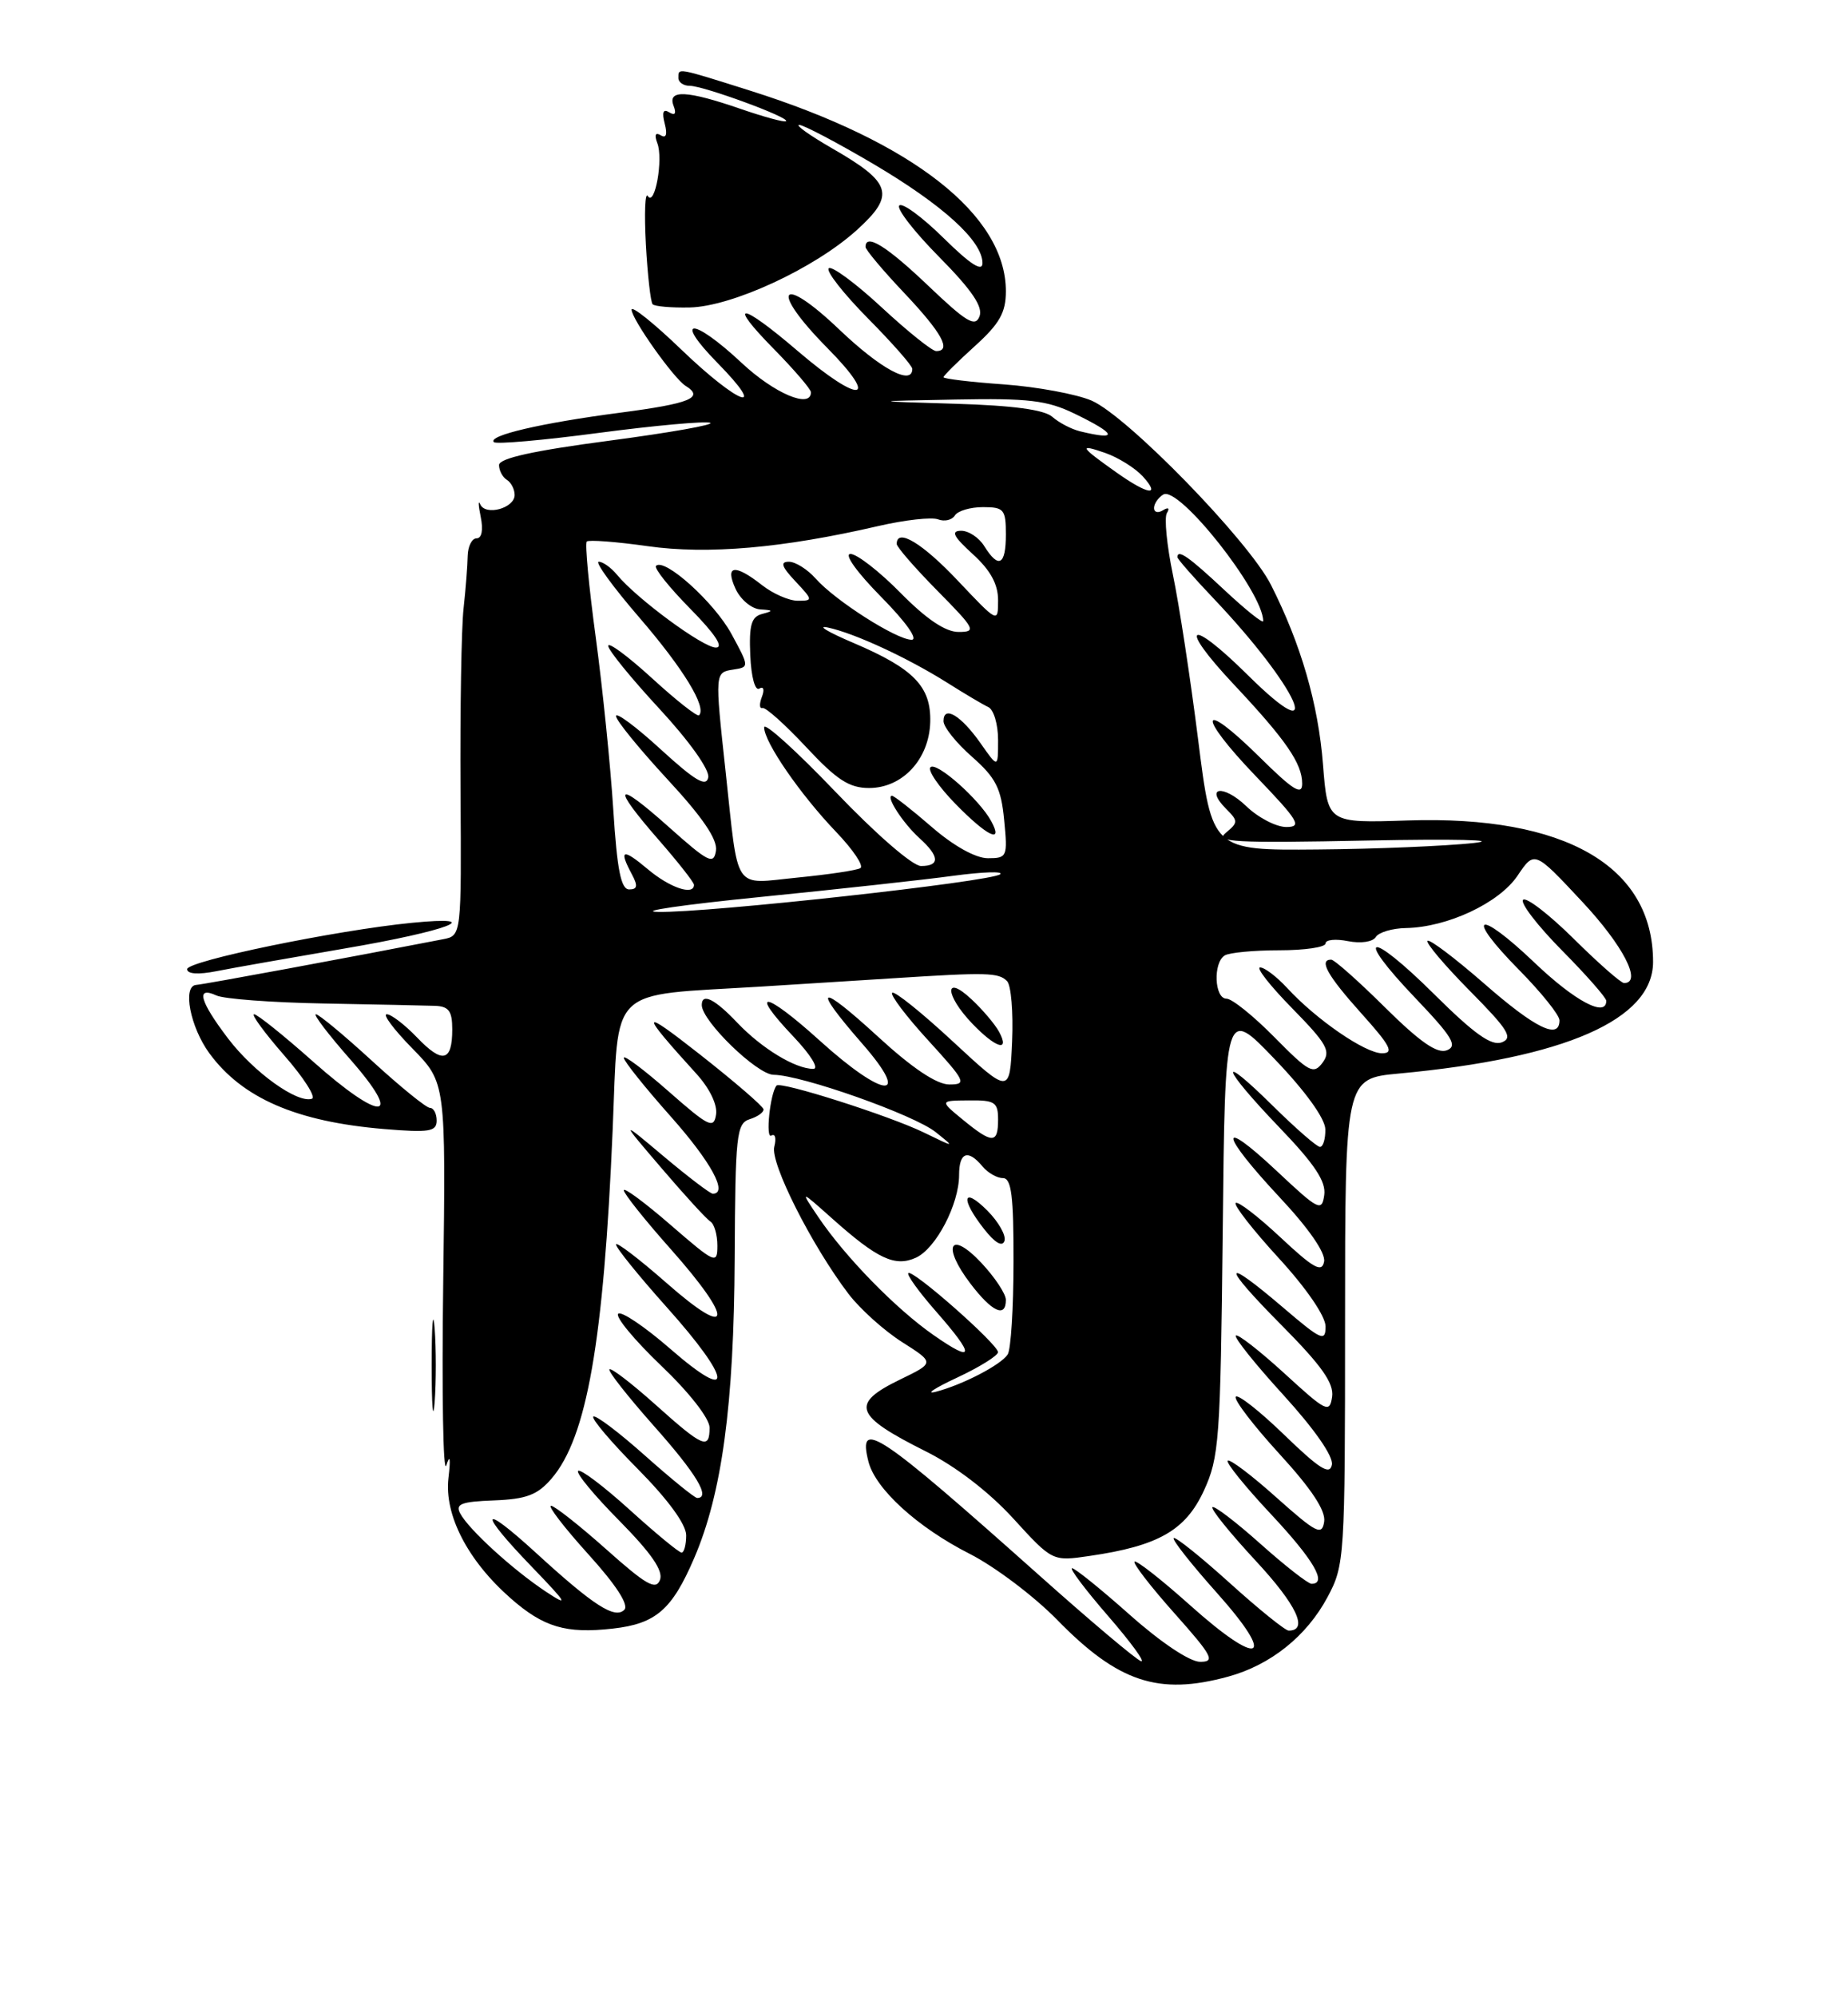 <?xml version="1.0" encoding="UTF-8" standalone="no"?>
<!DOCTYPE svg PUBLIC "-//W3C//DTD SVG 1.1//EN" "http://www.w3.org/Graphics/SVG/1.1/DTD/svg11.dtd" >
<svg xmlns="http://www.w3.org/2000/svg" xmlns:xlink="http://www.w3.org/1999/xlink" version="1.1" viewBox="0 0 237 256">
 <g >
 <path fill="currentColor"
d=" M 157.50 214.90 C 162.95 213.41 167.58 209.71 170.26 204.69 C 172.44 200.61 172.50 199.70 172.50 169.37 C 172.50 138.24 172.50 138.24 179.39 137.60 C 200.74 135.62 212.00 130.68 212.00 123.29 C 212.00 111.01 200.72 104.50 180.56 105.16 C 170.26 105.50 170.26 105.50 169.67 98.00 C 169.06 90.20 166.84 82.55 162.99 74.95 C 160.11 69.28 144.60 53.36 140.00 51.35 C 138.07 50.52 133.01 49.58 128.75 49.27 C 124.49 48.97 121.00 48.55 121.00 48.35 C 121.00 48.16 122.80 46.37 125.00 44.38 C 128.19 41.50 129.00 40.07 129.00 37.33 C 129.00 27.56 117.05 18.19 96.20 11.62 C 86.70 8.62 87.00 8.68 87.00 10.00 C 87.00 10.55 87.66 11.00 88.46 11.00 C 90.22 11.00 101.28 15.05 100.81 15.53 C 100.63 15.71 98.01 15.00 94.99 13.96 C 88.10 11.58 85.58 11.46 86.38 13.55 C 86.77 14.56 86.57 14.85 85.83 14.40 C 85.05 13.91 84.87 14.38 85.25 15.85 C 85.61 17.24 85.43 17.77 84.74 17.34 C 84.05 16.92 83.90 17.29 84.30 18.35 C 85.09 20.39 83.97 26.57 83.08 25.13 C 82.73 24.56 82.62 27.34 82.83 31.30 C 83.05 35.26 83.44 38.73 83.70 39.00 C 83.96 39.27 86.09 39.46 88.45 39.41 C 93.88 39.29 104.43 34.41 109.86 29.51 C 114.87 24.98 114.40 23.42 106.71 19.01 C 103.85 17.36 101.95 16.01 102.50 16.01 C 103.05 16.01 107.33 18.26 112.00 21.01 C 120.93 26.28 126.00 30.88 126.00 33.73 C 126.00 34.89 124.44 33.89 121.02 30.52 C 118.29 27.83 115.72 25.94 115.33 26.34 C 114.94 26.73 117.24 29.70 120.45 32.94 C 124.64 37.18 126.09 39.32 125.62 40.55 C 125.07 41.97 123.95 41.30 119.05 36.63 C 113.71 31.54 111.00 29.86 111.00 31.65 C 111.00 32.01 113.25 34.69 116.00 37.59 C 120.80 42.67 122.08 45.00 120.06 45.00 C 119.54 45.00 116.37 42.46 113.03 39.36 C 109.68 36.26 106.64 34.03 106.28 34.39 C 105.91 34.75 108.18 37.64 111.31 40.81 C 114.44 43.97 117.00 46.88 117.00 47.28 C 117.00 49.48 112.95 47.30 107.67 42.27 C 99.99 34.94 98.60 37.01 106.10 44.60 C 112.97 51.56 110.32 51.84 102.33 45.01 C 94.92 38.66 93.13 38.53 99.29 44.78 C 101.88 47.42 104.00 49.89 104.00 50.28 C 104.00 52.43 99.30 50.43 95.10 46.50 C 88.84 40.64 86.25 40.64 92.00 46.50 C 98.68 53.31 94.75 51.89 87.41 44.84 C 83.89 41.45 81.00 39.14 81.00 39.69 C 81.00 40.89 86.41 48.52 87.93 49.46 C 90.36 50.96 88.52 51.72 79.57 52.89 C 69.40 54.22 62.50 55.83 63.34 56.67 C 63.63 56.96 69.70 56.43 76.83 55.48 C 83.97 54.54 90.37 53.96 91.07 54.19 C 91.76 54.42 85.96 55.45 78.17 56.48 C 68.37 57.77 64.00 58.74 64.00 59.61 C 64.00 60.31 64.45 61.16 65.00 61.50 C 65.55 61.84 66.00 62.71 66.00 63.44 C 66.00 65.14 62.26 66.16 61.59 64.64 C 61.31 64.01 61.34 64.74 61.65 66.25 C 61.99 67.92 61.79 69.00 61.12 69.00 C 60.52 69.00 60.01 70.01 59.98 71.25 C 59.96 72.49 59.72 75.53 59.45 78.00 C 59.17 80.47 59.00 90.92 59.06 101.21 C 59.18 119.92 59.18 119.92 56.84 120.38 C 45.08 122.67 26.23 126.16 25.16 126.24 C 23.37 126.36 24.39 131.64 26.85 135.00 C 31.07 140.76 38.02 143.77 49.25 144.71 C 55.06 145.19 56.00 145.04 56.00 143.63 C 56.00 142.74 55.62 142.00 55.14 142.00 C 54.67 142.00 51.34 139.30 47.74 136.00 C 44.14 132.70 40.89 130.00 40.51 130.00 C 40.14 130.00 42.11 132.59 44.89 135.75 C 51.88 143.70 48.97 143.90 40.16 136.07 C 36.40 132.73 32.99 130.00 32.59 130.00 C 32.18 130.00 33.91 132.36 36.43 135.25 C 38.96 138.13 40.56 140.65 40.00 140.83 C 38.14 141.45 32.57 137.46 29.26 133.12 C 25.62 128.34 25.07 126.36 27.75 127.59 C 28.71 128.04 34.90 128.50 41.50 128.62 C 48.10 128.74 54.51 128.88 55.75 128.92 C 57.56 128.98 58.00 129.58 58.00 131.94 C 58.00 136.10 56.74 136.38 53.47 132.96 C 51.90 131.33 50.17 130.00 49.60 130.00 C 49.04 130.00 50.52 131.97 52.88 134.38 C 57.18 138.76 57.18 138.76 56.84 164.45 C 56.65 178.58 56.83 189.10 57.24 187.82 C 57.71 186.33 57.81 186.91 57.51 189.46 C 56.97 194.19 59.99 200.03 65.48 204.85 C 69.71 208.57 72.59 209.42 78.60 208.74 C 84.11 208.12 86.18 206.33 89.02 199.72 C 92.59 191.44 94.13 180.06 94.22 161.27 C 94.30 145.43 94.45 143.99 96.15 143.45 C 97.17 143.13 97.97 142.56 97.92 142.18 C 97.88 141.81 94.17 138.61 89.67 135.08 C 82.04 129.09 81.98 129.57 89.31 137.63 C 91.02 139.51 92.03 141.61 91.83 142.86 C 91.54 144.73 90.89 144.41 85.75 139.89 C 82.59 137.11 80.00 135.17 80.00 135.58 C 80.00 135.99 82.70 139.37 86.00 143.08 C 91.19 148.92 93.42 153.00 91.41 153.00 C 91.08 153.00 88.27 150.86 85.16 148.25 C 79.51 143.50 79.51 143.50 84.86 149.75 C 87.80 153.19 90.61 156.26 91.10 156.56 C 91.60 156.87 92.00 158.26 92.00 159.66 C 92.00 162.08 91.73 161.96 86.00 157.00 C 82.70 154.14 80.00 152.15 80.00 152.56 C 80.00 152.98 82.70 156.37 86.00 160.08 C 94.21 169.32 93.92 171.86 85.50 164.46 C 81.92 161.32 79.00 159.10 79.00 159.51 C 79.00 159.93 81.92 163.54 85.50 167.54 C 93.93 176.95 94.21 180.06 85.99 172.91 C 82.69 170.04 79.66 168.00 79.28 168.39 C 78.89 168.78 81.37 171.77 84.78 175.03 C 88.39 178.47 91.00 181.81 91.00 182.98 C 91.00 185.87 90.17 185.51 84.03 180.01 C 81.02 177.32 78.38 175.29 78.16 175.51 C 77.94 175.73 80.52 179.00 83.88 182.79 C 89.33 188.92 91.18 192.00 89.41 192.00 C 89.09 192.00 86.07 189.55 82.70 186.55 C 79.33 183.55 76.36 181.31 76.09 181.57 C 75.83 181.84 78.40 184.87 81.81 188.30 C 85.67 192.20 88.00 195.39 88.00 196.78 C 88.00 198.00 87.73 199.00 87.41 199.00 C 87.08 199.00 84.08 196.53 80.74 193.50 C 77.40 190.48 74.43 188.24 74.14 188.53 C 73.85 188.82 76.24 191.70 79.45 194.94 C 83.53 199.08 85.09 201.33 84.64 202.50 C 84.12 203.86 82.86 203.14 77.75 198.58 C 74.31 195.52 71.12 193.01 70.67 193.00 C 70.21 193.00 72.35 195.78 75.43 199.19 C 79.02 203.15 80.68 205.72 80.07 206.33 C 78.85 207.55 76.13 205.80 68.70 199.00 C 61.55 192.47 61.27 193.64 68.25 200.87 C 72.77 205.56 73.01 205.99 70.00 204.00 C 65.79 201.21 60.14 196.07 59.03 194.00 C 58.36 192.77 59.13 192.47 63.36 192.31 C 67.51 192.15 68.93 191.61 70.73 189.52 C 75.26 184.26 77.42 171.97 78.57 144.85 C 79.37 126.09 77.74 127.67 97.50 126.46 C 101.90 126.19 109.55 125.71 114.50 125.39 C 126.62 124.61 128.05 124.65 129.15 125.75 C 129.67 126.27 129.96 129.75 129.80 133.47 C 129.50 140.25 129.50 140.25 122.21 133.50 C 118.20 129.78 114.70 126.97 114.42 127.25 C 114.14 127.52 116.23 130.28 119.06 133.37 C 123.85 138.62 124.03 139.00 121.74 139.00 C 120.13 139.00 117.00 136.91 112.64 132.91 C 104.94 125.85 104.00 126.24 110.58 133.77 C 117.01 141.12 113.40 140.86 105.13 133.38 C 98.08 127.00 95.88 126.68 101.78 132.89 C 103.98 135.21 105.08 137.00 104.30 137.00 C 102.00 137.00 97.69 134.38 94.56 131.09 C 91.67 128.04 90.00 127.21 90.00 128.82 C 90.00 130.86 97.10 137.75 99.22 137.76 C 102.80 137.79 117.23 142.89 120.00 145.11 C 122.50 147.11 122.50 147.11 118.49 145.16 C 114.10 143.02 100.08 138.55 99.59 139.14 C 98.76 140.13 98.15 146.03 98.92 145.55 C 99.41 145.25 99.58 145.88 99.30 146.97 C 98.75 149.05 104.09 159.62 108.81 165.83 C 110.29 167.77 113.38 170.55 115.68 172.01 C 119.87 174.67 119.87 174.67 115.43 176.82 C 109.01 179.94 109.54 181.43 118.74 186.03 C 122.54 187.93 126.82 191.21 129.93 194.61 C 134.97 200.13 134.97 200.13 139.73 199.43 C 148.54 198.15 152.03 196.16 154.38 191.09 C 156.36 186.81 156.52 184.59 156.81 157.80 C 157.11 129.10 157.11 129.10 163.52 135.80 C 167.44 139.89 169.95 143.38 169.97 144.75 C 169.99 145.99 169.68 147.00 169.28 147.00 C 168.89 147.00 166.19 144.65 163.28 141.78 C 155.99 134.58 156.62 136.74 164.08 144.51 C 168.60 149.21 170.08 151.44 169.83 153.17 C 169.52 155.34 169.11 155.13 163.75 150.10 C 156.16 142.98 156.38 145.19 164.08 153.43 C 167.86 157.46 170.03 160.60 169.81 161.71 C 169.53 163.16 168.46 162.57 164.22 158.60 C 161.33 155.90 158.75 153.92 158.47 154.19 C 158.20 154.46 160.68 157.64 163.99 161.25 C 167.56 165.14 170.00 168.71 170.00 170.02 C 170.00 172.02 169.46 171.78 164.59 167.62 C 156.66 160.85 156.55 161.99 164.36 169.86 C 169.50 175.04 171.09 177.29 170.84 179.03 C 170.52 181.17 170.10 180.96 164.72 176.03 C 161.53 173.12 158.73 170.94 158.49 171.18 C 158.24 171.42 160.99 174.86 164.60 178.81 C 168.58 183.18 171.02 186.67 170.81 187.74 C 170.55 189.12 169.22 188.28 164.70 183.91 C 161.52 180.83 158.72 178.64 158.48 179.03 C 158.24 179.43 160.76 182.72 164.09 186.36 C 168.20 190.84 170.04 193.63 169.82 195.04 C 169.54 196.87 168.83 196.51 163.70 191.94 C 160.52 189.09 157.70 186.96 157.45 187.22 C 157.20 187.47 159.70 190.56 163.00 194.08 C 168.49 199.94 170.27 203.00 168.20 203.00 C 167.76 203.00 164.81 200.70 161.65 197.88 C 158.49 195.06 155.72 192.95 155.49 193.18 C 155.25 193.41 157.75 196.50 161.04 200.05 C 166.29 205.70 167.85 209.00 165.27 209.00 C 164.83 209.00 161.42 206.25 157.69 202.88 C 153.96 199.51 150.73 196.93 150.52 197.14 C 150.31 197.36 152.80 200.51 156.06 204.16 C 163.82 212.84 161.68 213.85 152.65 205.77 C 148.95 202.46 145.73 199.94 145.50 200.16 C 145.28 200.39 147.58 203.37 150.63 206.79 C 155.49 212.25 155.89 213.00 153.92 213.00 C 152.59 213.00 148.91 210.54 144.92 207.00 C 141.21 203.70 137.86 201.00 137.49 201.00 C 137.11 201.00 139.20 203.77 142.14 207.16 C 145.08 210.55 146.96 213.14 146.32 212.91 C 145.68 212.69 139.83 207.76 133.33 201.96 C 112.57 183.46 109.96 181.72 111.37 187.32 C 112.25 190.83 117.64 195.75 124.36 199.16 C 127.59 200.80 132.62 204.60 135.55 207.59 C 143.38 215.61 148.56 217.34 157.50 214.90 Z  M 55.74 170.25 C 55.53 167.64 55.36 169.78 55.36 175.00 C 55.36 180.22 55.53 182.36 55.74 179.75 C 55.94 177.14 55.94 172.86 55.74 170.25 Z  M 128.13 132.25 C 127.61 131.29 126.02 129.41 124.59 128.08 C 121.07 124.78 121.16 127.51 124.69 131.20 C 127.70 134.34 129.56 134.91 128.13 132.25 Z  M 44.21 121.57 C 57.43 119.32 62.69 117.31 52.82 118.28 C 43.07 119.24 24.00 123.17 24.00 124.22 C 24.00 124.84 25.42 124.94 27.75 124.48 C 29.81 124.07 37.22 122.77 44.21 121.57 Z  M 122.75 176.57 C 125.64 175.22 127.99 173.75 127.99 173.31 C 127.97 172.28 117.03 162.64 116.49 163.18 C 116.27 163.40 117.85 165.59 120.00 168.04 C 125.09 173.84 125.01 174.80 119.75 171.14 C 114.89 167.76 108.41 161.12 104.95 156.00 C 102.59 152.50 102.59 152.50 106.71 156.17 C 112.54 161.37 114.79 162.42 117.47 161.20 C 120.04 160.02 123.00 154.36 123.00 150.60 C 123.00 147.68 124.14 147.26 126.00 149.50 C 126.68 150.32 127.86 151.00 128.62 151.00 C 129.71 151.00 130.00 153.28 129.98 161.75 C 129.98 167.66 129.64 173.00 129.23 173.61 C 128.34 174.96 123.41 177.51 120.00 178.39 C 118.62 178.74 119.86 177.92 122.75 176.57 Z  M 129.00 166.61 C 129.00 165.84 127.58 163.70 125.85 161.86 C 121.83 157.59 120.75 159.67 124.46 164.53 C 127.22 168.16 129.00 168.97 129.00 166.61 Z  M 126.62 155.16 C 123.44 151.99 123.14 153.64 126.20 157.52 C 127.59 159.30 128.55 159.86 128.82 159.05 C 129.05 158.35 128.06 156.61 126.62 155.16 Z  M 123.50 143.53 C 120.50 141.07 120.50 141.07 124.25 141.04 C 127.59 141.00 128.00 141.27 128.00 143.50 C 128.00 146.62 127.27 146.62 123.50 143.53 Z  M 163.46 132.96 C 160.77 130.23 158.00 128.00 157.29 128.00 C 155.74 128.00 155.55 123.39 157.07 122.46 C 157.65 122.10 160.80 121.80 164.07 121.80 C 167.33 121.80 170.00 121.41 170.00 120.92 C 170.00 120.44 171.30 120.31 172.88 120.63 C 174.52 120.95 176.05 120.73 176.44 120.10 C 176.81 119.50 178.55 118.98 180.31 118.95 C 185.63 118.85 192.25 115.75 194.62 112.24 C 196.79 109.02 196.79 109.02 202.89 115.55 C 208.17 121.19 210.65 126.00 208.28 126.00 C 207.88 126.00 204.97 123.44 201.81 120.31 C 198.64 117.18 195.73 114.94 195.33 115.33 C 194.94 115.73 197.18 118.64 200.31 121.81 C 203.44 124.97 206.00 127.88 206.00 128.28 C 206.00 130.46 201.97 128.32 196.79 123.38 C 189.44 116.37 187.75 117.16 194.81 124.31 C 197.66 127.20 200.00 130.11 200.00 130.78 C 200.00 133.32 196.89 131.80 190.33 126.06 C 186.59 122.80 183.33 120.34 183.08 120.59 C 182.82 120.84 185.26 123.72 188.49 126.99 C 193.42 131.97 194.08 133.03 192.60 133.60 C 191.28 134.10 189.06 132.52 183.94 127.44 C 175.54 119.11 173.49 119.52 181.52 127.93 C 186.28 132.92 186.97 134.07 185.55 134.62 C 184.31 135.09 182.12 133.57 177.64 129.14 C 174.23 125.76 171.12 123.00 170.72 123.00 C 169.09 123.00 170.25 125.06 174.59 129.89 C 178.32 134.04 178.82 135.00 177.24 135.00 C 175.08 135.00 168.80 130.68 165.08 126.64 C 163.74 125.19 162.18 124.00 161.61 124.00 C 161.04 124.00 162.89 126.36 165.73 129.25 C 170.19 133.80 170.71 134.73 169.61 136.21 C 168.46 137.75 167.88 137.44 163.46 132.96 Z  M 97.50 114.97 C 107.40 113.98 118.55 112.76 122.28 112.25 C 126.01 111.75 128.71 111.66 128.28 112.05 C 127.25 113.00 90.64 117.03 84.39 116.88 C 81.70 116.82 87.60 115.96 97.50 114.97 Z  M 78.65 103.75 C 78.29 98.11 77.28 88.18 76.40 81.68 C 75.52 75.18 75.00 69.66 75.25 69.41 C 75.50 69.17 79.00 69.43 83.03 70.00 C 90.74 71.10 100.39 70.26 112.66 67.42 C 116.05 66.64 119.50 66.25 120.31 66.57 C 121.13 66.88 122.09 66.66 122.46 66.07 C 122.82 65.48 124.44 65.00 126.06 65.00 C 128.75 65.00 129.00 65.29 129.00 68.50 C 129.00 72.45 128.07 72.95 126.23 70.00 C 125.55 68.90 124.20 68.01 123.24 68.03 C 121.91 68.05 122.27 68.76 124.75 71.02 C 127.02 73.08 128.00 74.87 128.00 76.93 C 128.00 79.88 127.99 79.87 122.85 74.44 C 118.29 69.61 115.00 67.63 115.00 69.72 C 115.00 70.11 117.35 72.81 120.22 75.72 C 125.07 80.63 125.26 81.00 122.93 81.00 C 121.25 81.00 118.81 79.36 115.50 76.00 C 112.79 73.25 109.90 71.00 109.07 71.00 C 108.21 71.00 109.89 73.35 113.00 76.50 C 116.17 79.71 117.80 82.00 116.91 82.00 C 114.98 82.00 107.10 76.98 104.60 74.15 C 103.55 72.97 102.01 72.00 101.17 72.00 C 100.03 72.00 100.24 72.63 102.00 74.50 C 104.27 76.92 104.28 77.00 102.31 77.00 C 101.19 77.00 99.13 76.10 97.73 75.00 C 94.22 72.24 92.93 72.43 94.34 75.49 C 94.98 76.86 96.40 78.04 97.50 78.11 C 99.18 78.21 99.22 78.30 97.75 78.69 C 96.35 79.05 96.05 80.11 96.22 84.00 C 96.34 86.78 96.84 88.60 97.38 88.26 C 97.93 87.93 98.07 88.39 97.71 89.32 C 97.36 90.23 97.39 90.87 97.79 90.75 C 98.18 90.62 100.70 92.88 103.39 95.76 C 107.31 99.96 108.90 101.00 111.46 101.00 C 115.74 101.00 119.16 97.32 119.30 92.56 C 119.42 87.99 117.21 85.71 109.44 82.40 C 106.17 81.01 104.70 80.12 106.16 80.43 C 109.57 81.15 116.40 84.31 121.50 87.52 C 123.70 88.91 126.06 90.31 126.75 90.63 C 127.44 90.95 128.00 92.85 128.00 94.84 C 128.00 98.47 128.00 98.47 125.75 95.26 C 123.24 91.69 121.00 90.35 121.00 92.43 C 121.00 93.18 122.65 95.24 124.66 97.00 C 127.71 99.69 128.39 101.02 128.78 105.11 C 129.24 109.82 129.16 110.00 126.69 110.00 C 125.13 110.00 122.30 108.43 119.50 106.00 C 116.96 103.80 114.66 102.00 114.40 102.00 C 113.53 102.00 115.79 105.50 117.91 107.42 C 120.50 109.76 120.57 111.00 118.12 111.00 C 117.04 111.00 112.32 106.90 107.12 101.46 C 102.10 96.22 98.00 92.51 98.00 93.23 C 98.00 95.11 102.63 101.83 107.23 106.63 C 109.41 108.91 110.81 110.99 110.34 111.27 C 109.88 111.55 106.26 112.09 102.29 112.48 C 93.90 113.31 94.76 114.57 93.05 98.83 C 91.67 86.14 91.67 86.19 94.06 85.82 C 96.10 85.50 96.10 85.48 93.81 81.26 C 91.61 77.21 85.22 71.45 84.13 72.53 C 83.85 72.82 85.83 75.29 88.52 78.02 C 91.72 81.27 92.86 83.00 91.80 83.00 C 90.16 83.00 81.66 76.74 79.13 73.67 C 78.37 72.75 77.32 72.00 76.79 72.00 C 76.26 72.00 78.60 75.22 81.99 79.15 C 87.64 85.70 90.67 90.66 89.65 91.68 C 89.43 91.90 86.72 89.77 83.63 86.94 C 80.53 84.11 78.00 82.24 78.00 82.78 C 78.00 83.32 80.96 86.95 84.58 90.86 C 88.40 94.99 91.02 98.66 90.83 99.64 C 90.58 100.92 89.15 100.08 84.75 96.06 C 81.59 93.16 79.00 91.24 79.00 91.78 C 79.00 92.32 81.96 95.95 85.57 99.86 C 90.10 104.74 92.04 107.60 91.82 109.03 C 91.54 110.88 90.85 110.53 85.75 105.98 C 78.86 99.83 78.30 100.59 84.50 107.68 C 86.97 110.51 89.00 113.09 89.00 113.41 C 89.00 114.83 85.90 113.79 83.08 111.41 C 79.84 108.69 79.32 108.86 81.04 112.07 C 81.83 113.55 81.74 114.00 80.69 114.00 C 79.64 114.00 79.14 111.50 78.65 103.75 Z  M 127.12 105.25 C 125.61 102.47 120.09 97.58 119.33 98.34 C 118.94 98.72 120.38 100.83 122.52 103.02 C 126.59 107.19 128.74 108.23 127.12 105.25 Z  M 153.65 94.75 C 152.66 86.91 151.21 77.42 150.42 73.66 C 149.64 69.90 149.29 66.34 149.65 65.76 C 150.04 65.13 149.84 64.98 149.15 65.40 C 148.52 65.80 148.00 65.67 148.00 65.12 C 148.00 64.57 148.53 63.79 149.18 63.39 C 151.15 62.17 162.00 75.89 162.00 79.60 C 162.00 79.97 159.77 78.19 157.04 75.64 C 152.47 71.36 151.00 70.33 151.00 71.42 C 151.00 71.64 153.07 74.01 155.60 76.67 C 166.48 88.11 170.37 96.76 160.03 86.53 C 152.44 79.02 150.96 79.98 158.21 87.70 C 164.91 94.83 167.00 97.85 167.00 100.44 C 167.00 102.01 165.85 101.30 161.52 97.02 C 153.83 89.43 153.41 91.52 161.03 99.46 C 166.56 105.22 167.03 106.00 164.96 106.00 C 163.67 106.00 161.35 104.80 159.82 103.32 C 156.87 100.50 154.43 100.86 157.27 103.70 C 158.80 105.22 158.79 105.44 157.21 106.74 C 155.74 107.94 158.27 108.08 175.50 107.73 C 186.50 107.51 192.57 107.65 189.00 108.05 C 185.43 108.44 176.41 108.82 168.97 108.88 C 155.44 109.00 155.44 109.00 153.65 94.75 Z  M 143.20 60.57 C 138.49 57.24 138.26 56.85 141.73 58.05 C 143.42 58.64 145.59 60.00 146.56 61.06 C 148.92 63.67 147.24 63.43 143.20 60.57 Z  M 138.50 55.28 C 137.40 55.01 135.81 54.18 134.96 53.43 C 133.92 52.51 129.89 51.97 122.46 51.75 C 111.50 51.42 111.50 51.42 122.56 51.21 C 131.91 51.03 134.28 51.31 137.81 53.02 C 143.24 55.65 143.50 56.50 138.50 55.28 Z "/>
</g>
</svg>
